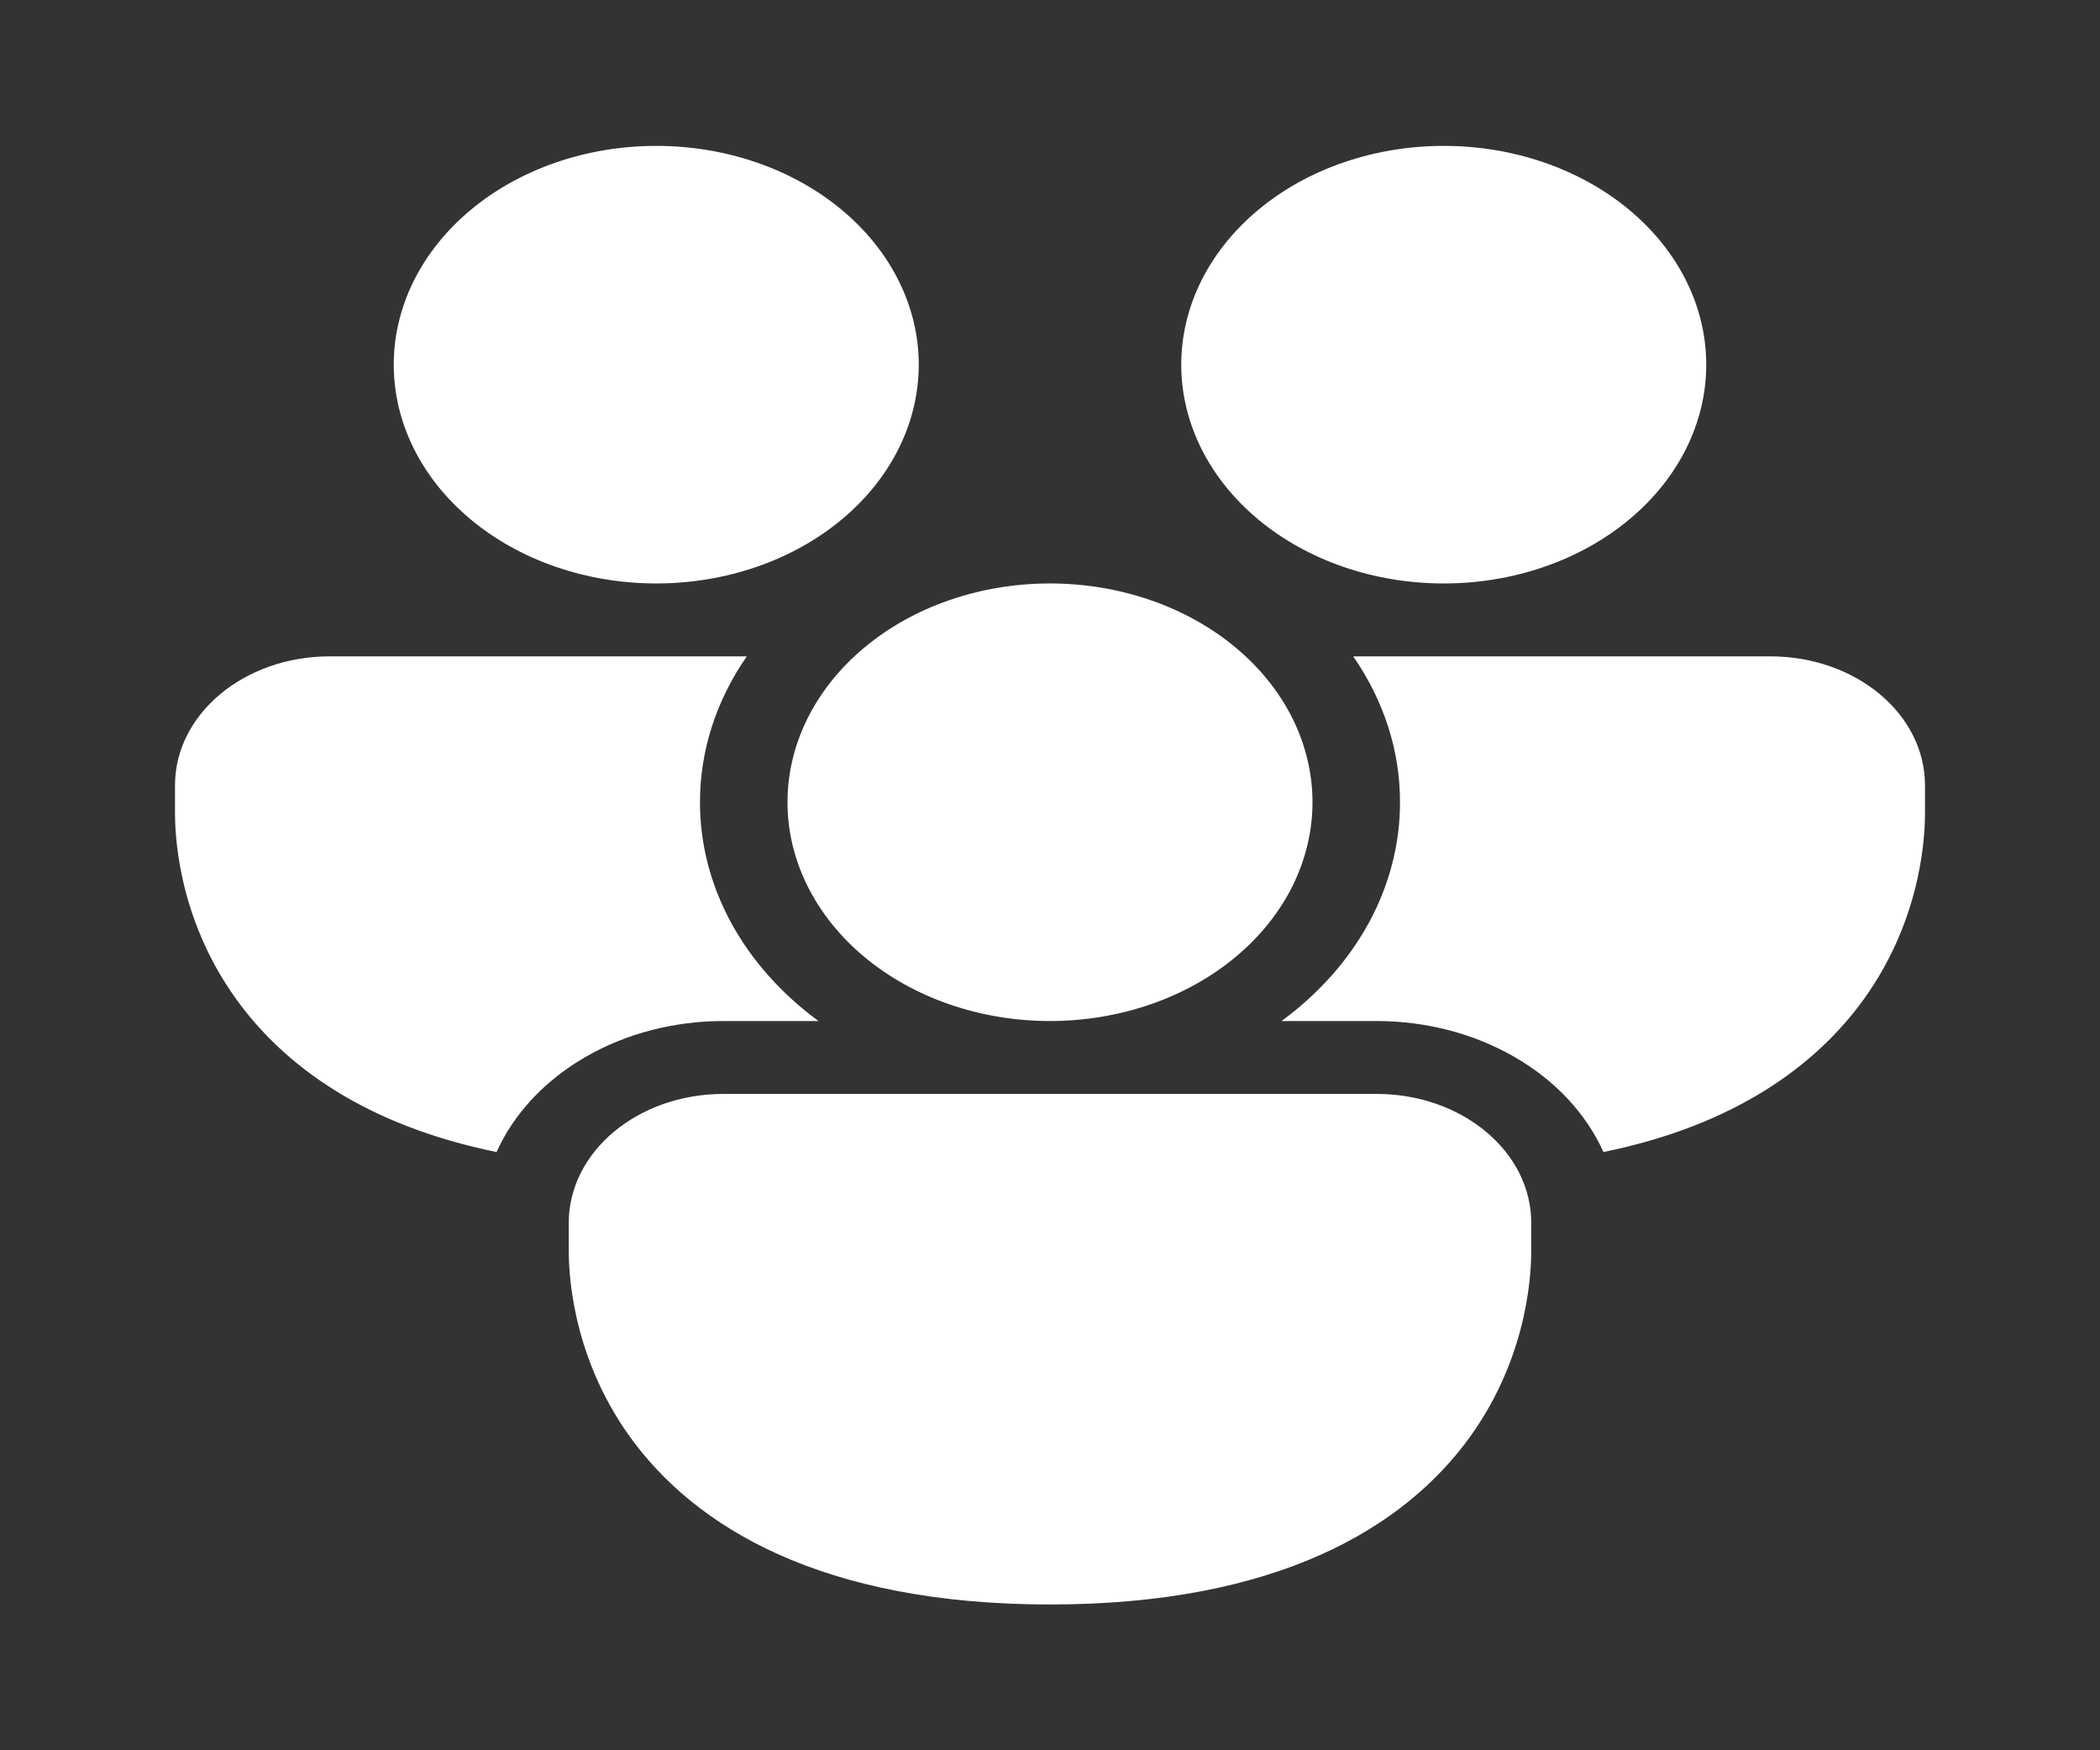 <svg width="24" height="20" viewBox="0 0 24 20" fill="none" xmlns="http://www.w3.org/2000/svg">
<rect x="0" y="0" width="24" height="20" fill="#333333" stroke="none"/>
<g id="fluent:people-community-24-filled">
<path id="Vector" d="M7.5 6.667C8.296 6.667 9.059 6.404 9.621 5.935C10.184 5.466 10.5 4.83 10.5 4.167C10.5 3.504 10.184 2.868 9.621 2.399C9.059 1.93 8.296 1.667 7.5 1.667C6.704 1.667 5.941 1.93 5.379 2.399C4.816 2.868 4.5 3.504 4.5 4.167C4.5 4.83 4.816 5.466 5.379 5.935C5.941 6.404 6.704 6.667 7.5 6.667ZM2 8.974C2 8.159 2.791 7.5 3.768 7.5H8.535C8.183 8.007 7.999 8.582 8 9.167C7.999 9.64 8.12 10.108 8.353 10.539C8.587 10.97 8.928 11.354 9.354 11.667H8.268C7.704 11.667 7.154 11.81 6.691 12.078C6.228 12.345 5.873 12.724 5.675 13.164C4.177 12.859 3.248 12.178 2.701 11.419C2 10.447 2 9.447 2 9.273V8.974ZM16 9.167C16.001 8.582 15.817 8.007 15.465 7.5H20.232C21.21 7.5 22 8.159 22 8.974V9.274C22 9.446 22 10.447 21.3 11.419C20.752 12.178 19.823 12.859 18.325 13.164C18.127 12.724 17.773 12.345 17.309 12.078C16.846 11.81 16.296 11.667 15.732 11.667H14.646C15.072 11.354 15.413 10.97 15.647 10.539C15.88 10.108 16.001 9.64 16 9.167ZM19.5 4.167C19.5 4.83 19.184 5.466 18.621 5.935C18.059 6.404 17.296 6.667 16.5 6.667C15.704 6.667 14.941 6.404 14.379 5.935C13.816 5.466 13.5 4.83 13.5 4.167C13.5 3.504 13.816 2.868 14.379 2.399C14.941 1.93 15.704 1.667 16.5 1.667C17.296 1.667 18.059 1.93 18.621 2.399C19.184 2.868 19.5 3.504 19.5 4.167ZM6.5 13.974C6.5 13.159 7.291 12.5 8.268 12.5H15.732C16.709 12.5 17.5 13.159 17.5 13.974V14.274C17.5 14.446 17.5 15.447 16.8 16.419C16.057 17.448 14.613 18.334 12 18.334C9.387 18.334 7.942 17.448 7.2 16.419C6.5 15.447 6.5 14.447 6.5 14.273V13.974ZM12 11.667C12.394 11.667 12.784 11.602 13.148 11.477C13.512 11.351 13.843 11.167 14.121 10.935C14.4 10.703 14.621 10.427 14.772 10.124C14.922 9.82 15 9.495 15 9.167C15 8.839 14.922 8.514 14.772 8.21C14.621 7.907 14.4 7.631 14.121 7.399C13.843 7.167 13.512 6.983 13.148 6.857C12.784 6.732 12.394 6.667 12 6.667C11.204 6.667 10.441 6.93 9.879 7.399C9.316 7.868 9 8.504 9 9.167C9 9.83 9.316 10.466 9.879 10.935C10.441 11.404 11.204 11.667 12 11.667Z" fill="white"/>
</g>
</svg>
